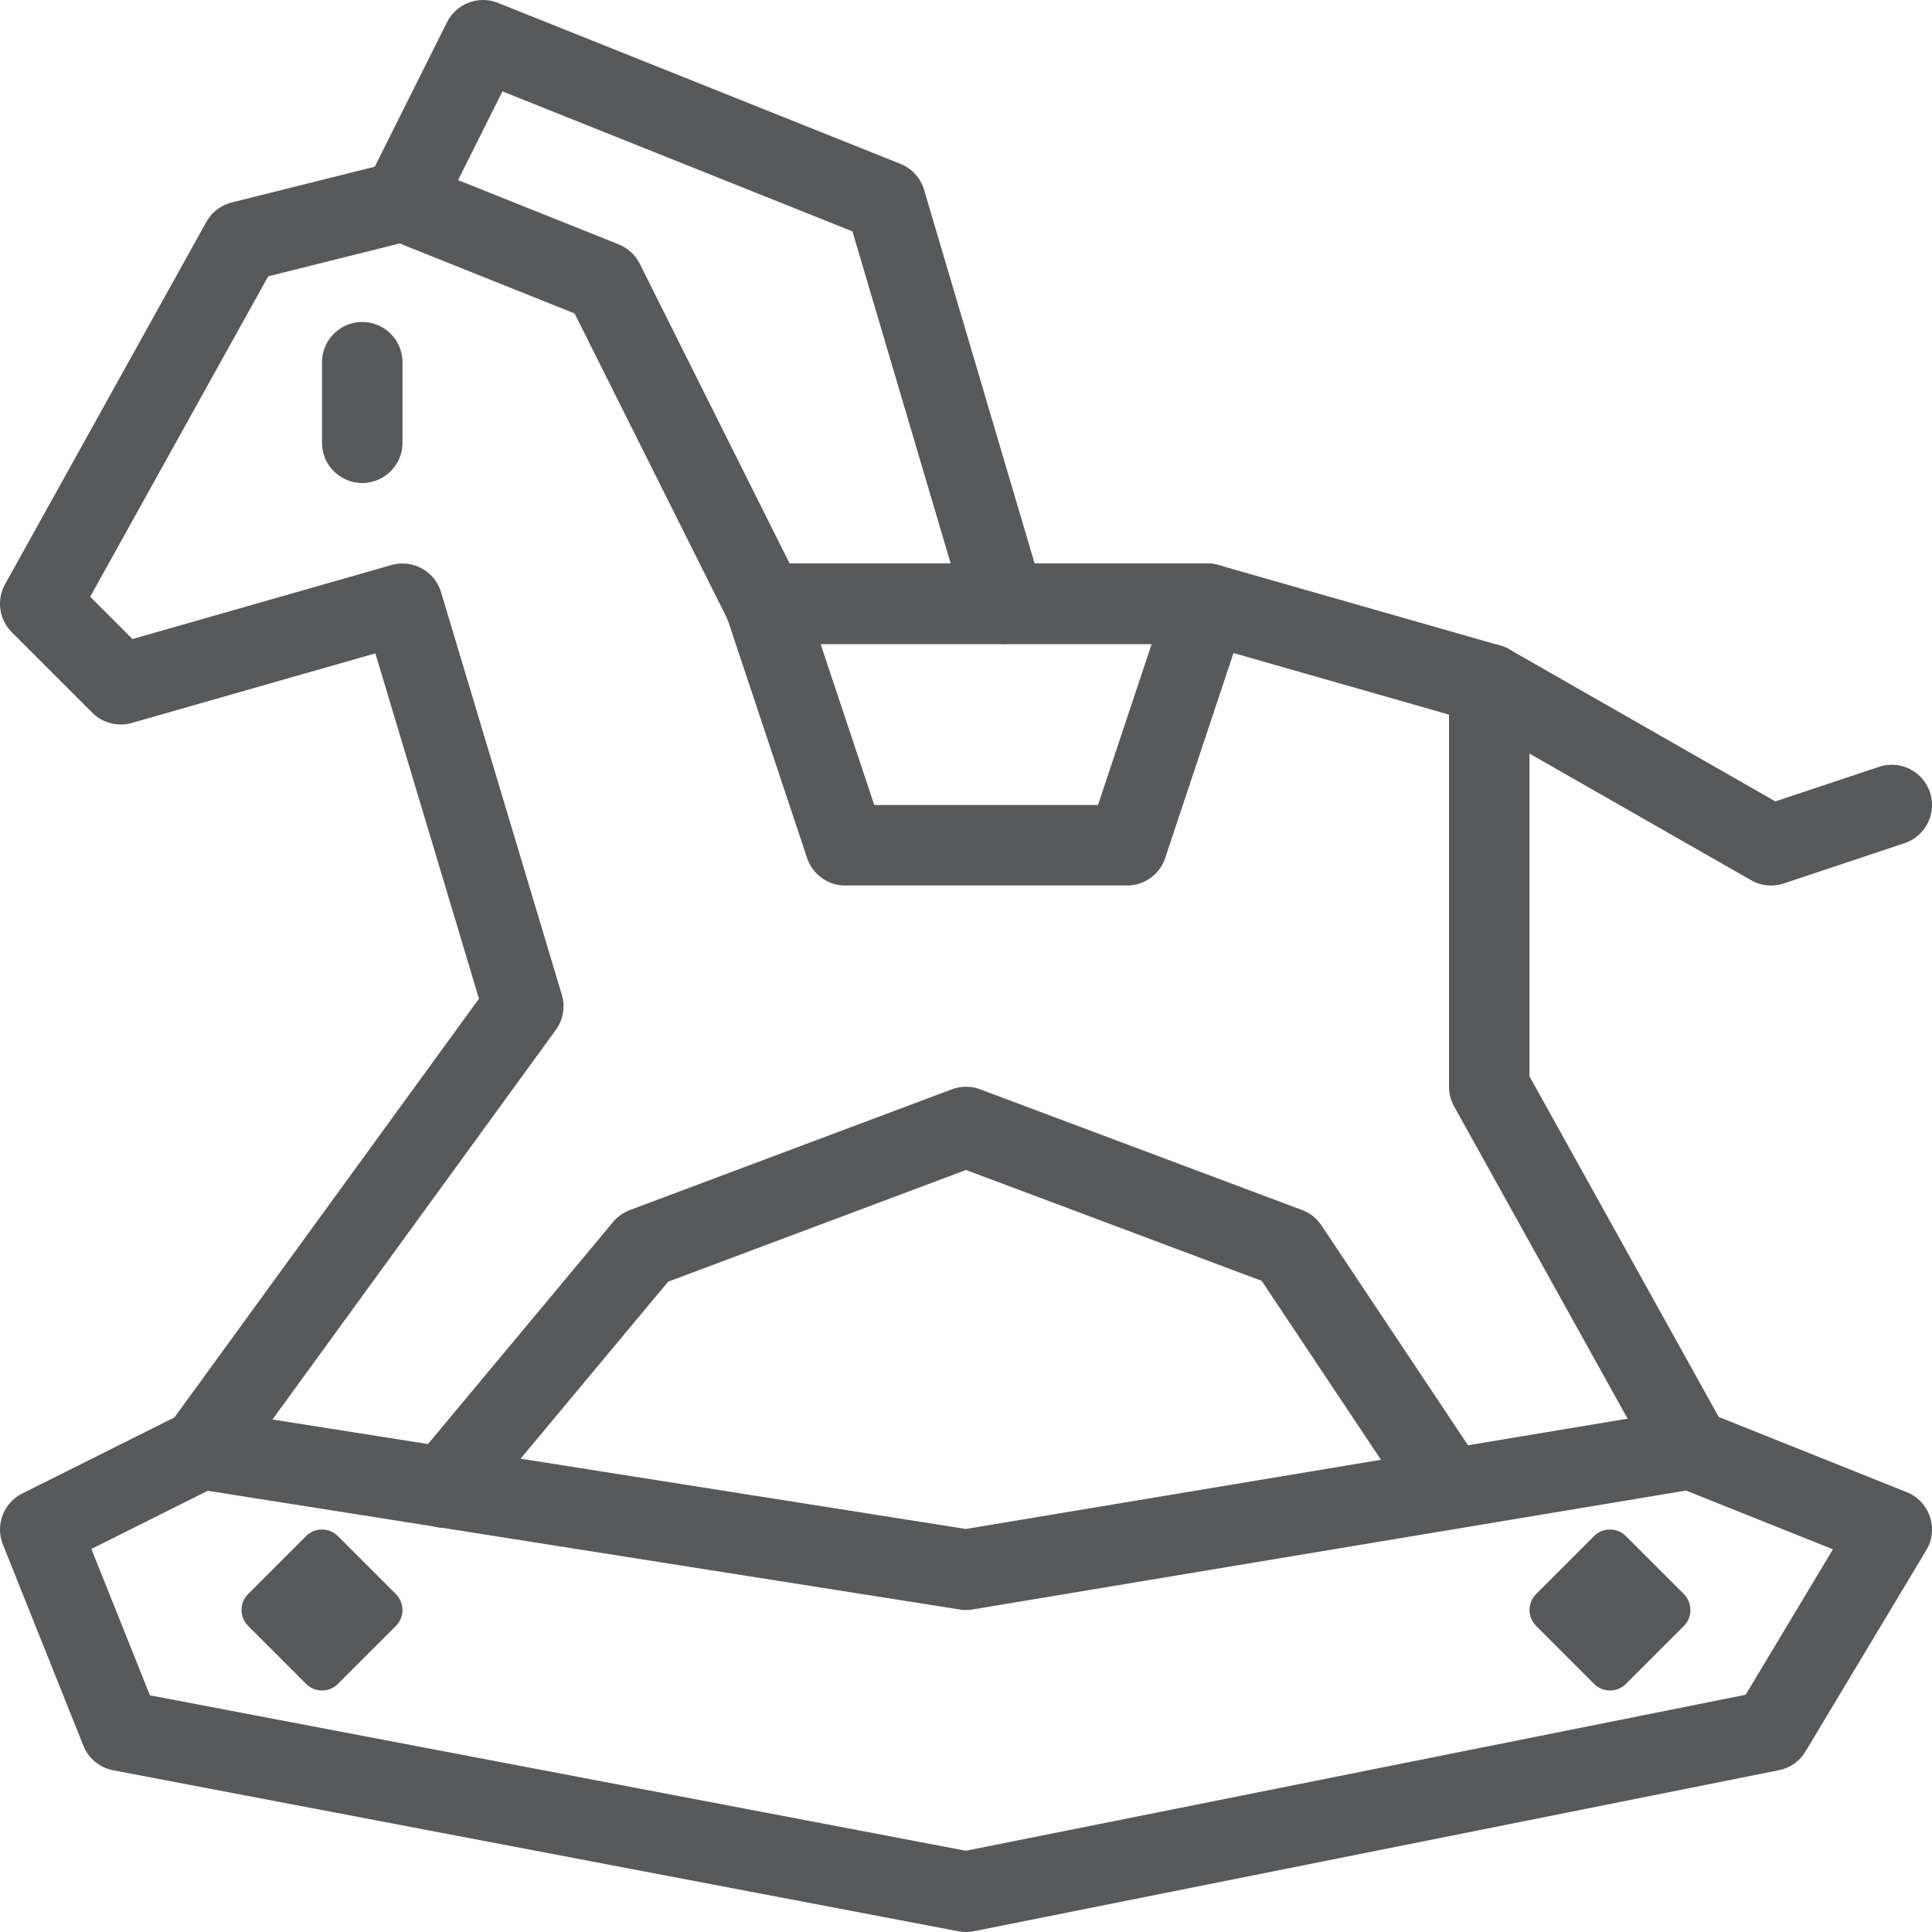 <?xml version="1.0" encoding="utf-8"?>
<!-- Generator: Adobe Illustrator 21.0.2, SVG Export Plug-In . SVG Version: 6.00 Build 0)  -->
<svg version="1.1" xmlns="http://www.w3.org/2000/svg" xmlns:xlink="http://www.w3.org/1999/xlink" x="0px" y="0px" width="24px"
	 height="24px" viewBox="0 0 24 24" enable-background="new 0 0 24 24" xml:space="preserve">
<g id="Black">
	<g>
		<polyline fill="none" stroke="#58595B" stroke-linecap="round" stroke-linejoin="round" stroke-miterlimit="10" points="
			5.517,18.479 8,15.5 12,14 16,15.5 17.994,18.492 		"/>
		<polyline fill="none" stroke="#58595B" stroke-linecap="round" stroke-linejoin="round" stroke-miterlimit="10" points="2.5,18 
			6.5,12.5 5,7.5 1.5,8.5 0.5,7.5 3,3 5,2.5 7.5,3.5 9.5,7.5 15,7.5 18.5,8.5 18.5,13.5 21,18 		"/>
		<polyline fill="none" stroke="#58595B" stroke-linecap="round" stroke-linejoin="round" stroke-miterlimit="10" points="18.5,8.5 
			22,10.5 23.5,10 		"/>
		<polygon fill="none" stroke="#58595B" stroke-linecap="round" stroke-linejoin="round" stroke-miterlimit="10" points="15,7.5 
			9.5,7.5 10.5,10.5 14,10.5 		"/>
		<g>
			<polygon fill="none" stroke="#58595B" stroke-linecap="round" stroke-linejoin="round" stroke-miterlimit="10" points="12,23.5 
				1.5,21.5 0.5,19 2.5,18 12,19.5 21,18 23.5,19 22,21.5 			"/>
		</g>
		<polyline fill="none" stroke="#58595B" stroke-linecap="round" stroke-linejoin="round" stroke-miterlimit="10" points="5,2.5 
			6,0.5 11,2.5 12.479,7.5 		"/>
		
			<line fill="none" stroke="#58595B" stroke-linecap="round" stroke-linejoin="round" stroke-miterlimit="10" x1="4.5" y1="4.5" x2="4.5" y2="5.5"/>
		<g>
			<path fill="#58595B" d="M4.51,19.788h0.005H4.51 M4,19c-0.072,0-0.143,0.027-0.197,0.081l-0.721,0.721
				c-0.109,0.108-0.109,0.286,0,0.395l0.721,0.721C3.857,20.973,3.928,21,4,21c0.071,0,0.143-0.027,0.197-0.081l0.721-0.721
				c0.109-0.108,0.109-0.286,0-0.395l-0.721-0.721C4.143,19.027,4.071,19,4,19L4,19z"/>
		</g>
		<g>
			<path fill="#58595B" d="M20.51,19.788h0.005H20.51 M20,19c-0.072,0-0.143,0.027-0.197,0.081l-0.721,0.721
				c-0.109,0.108-0.109,0.286,0,0.395l0.721,0.721C19.857,20.973,19.928,21,20,21c0.071,0,0.143-0.027,0.197-0.081l0.721-0.721
				c0.108-0.108,0.108-0.286,0-0.395l-0.721-0.721C20.143,19.027,20.071,19,20,19L20,19z"/>
		</g>
	</g>
</g>
<g id="Frames-24px">
	<rect fill="none" width="24" height="24"/>
</g>
</svg>
